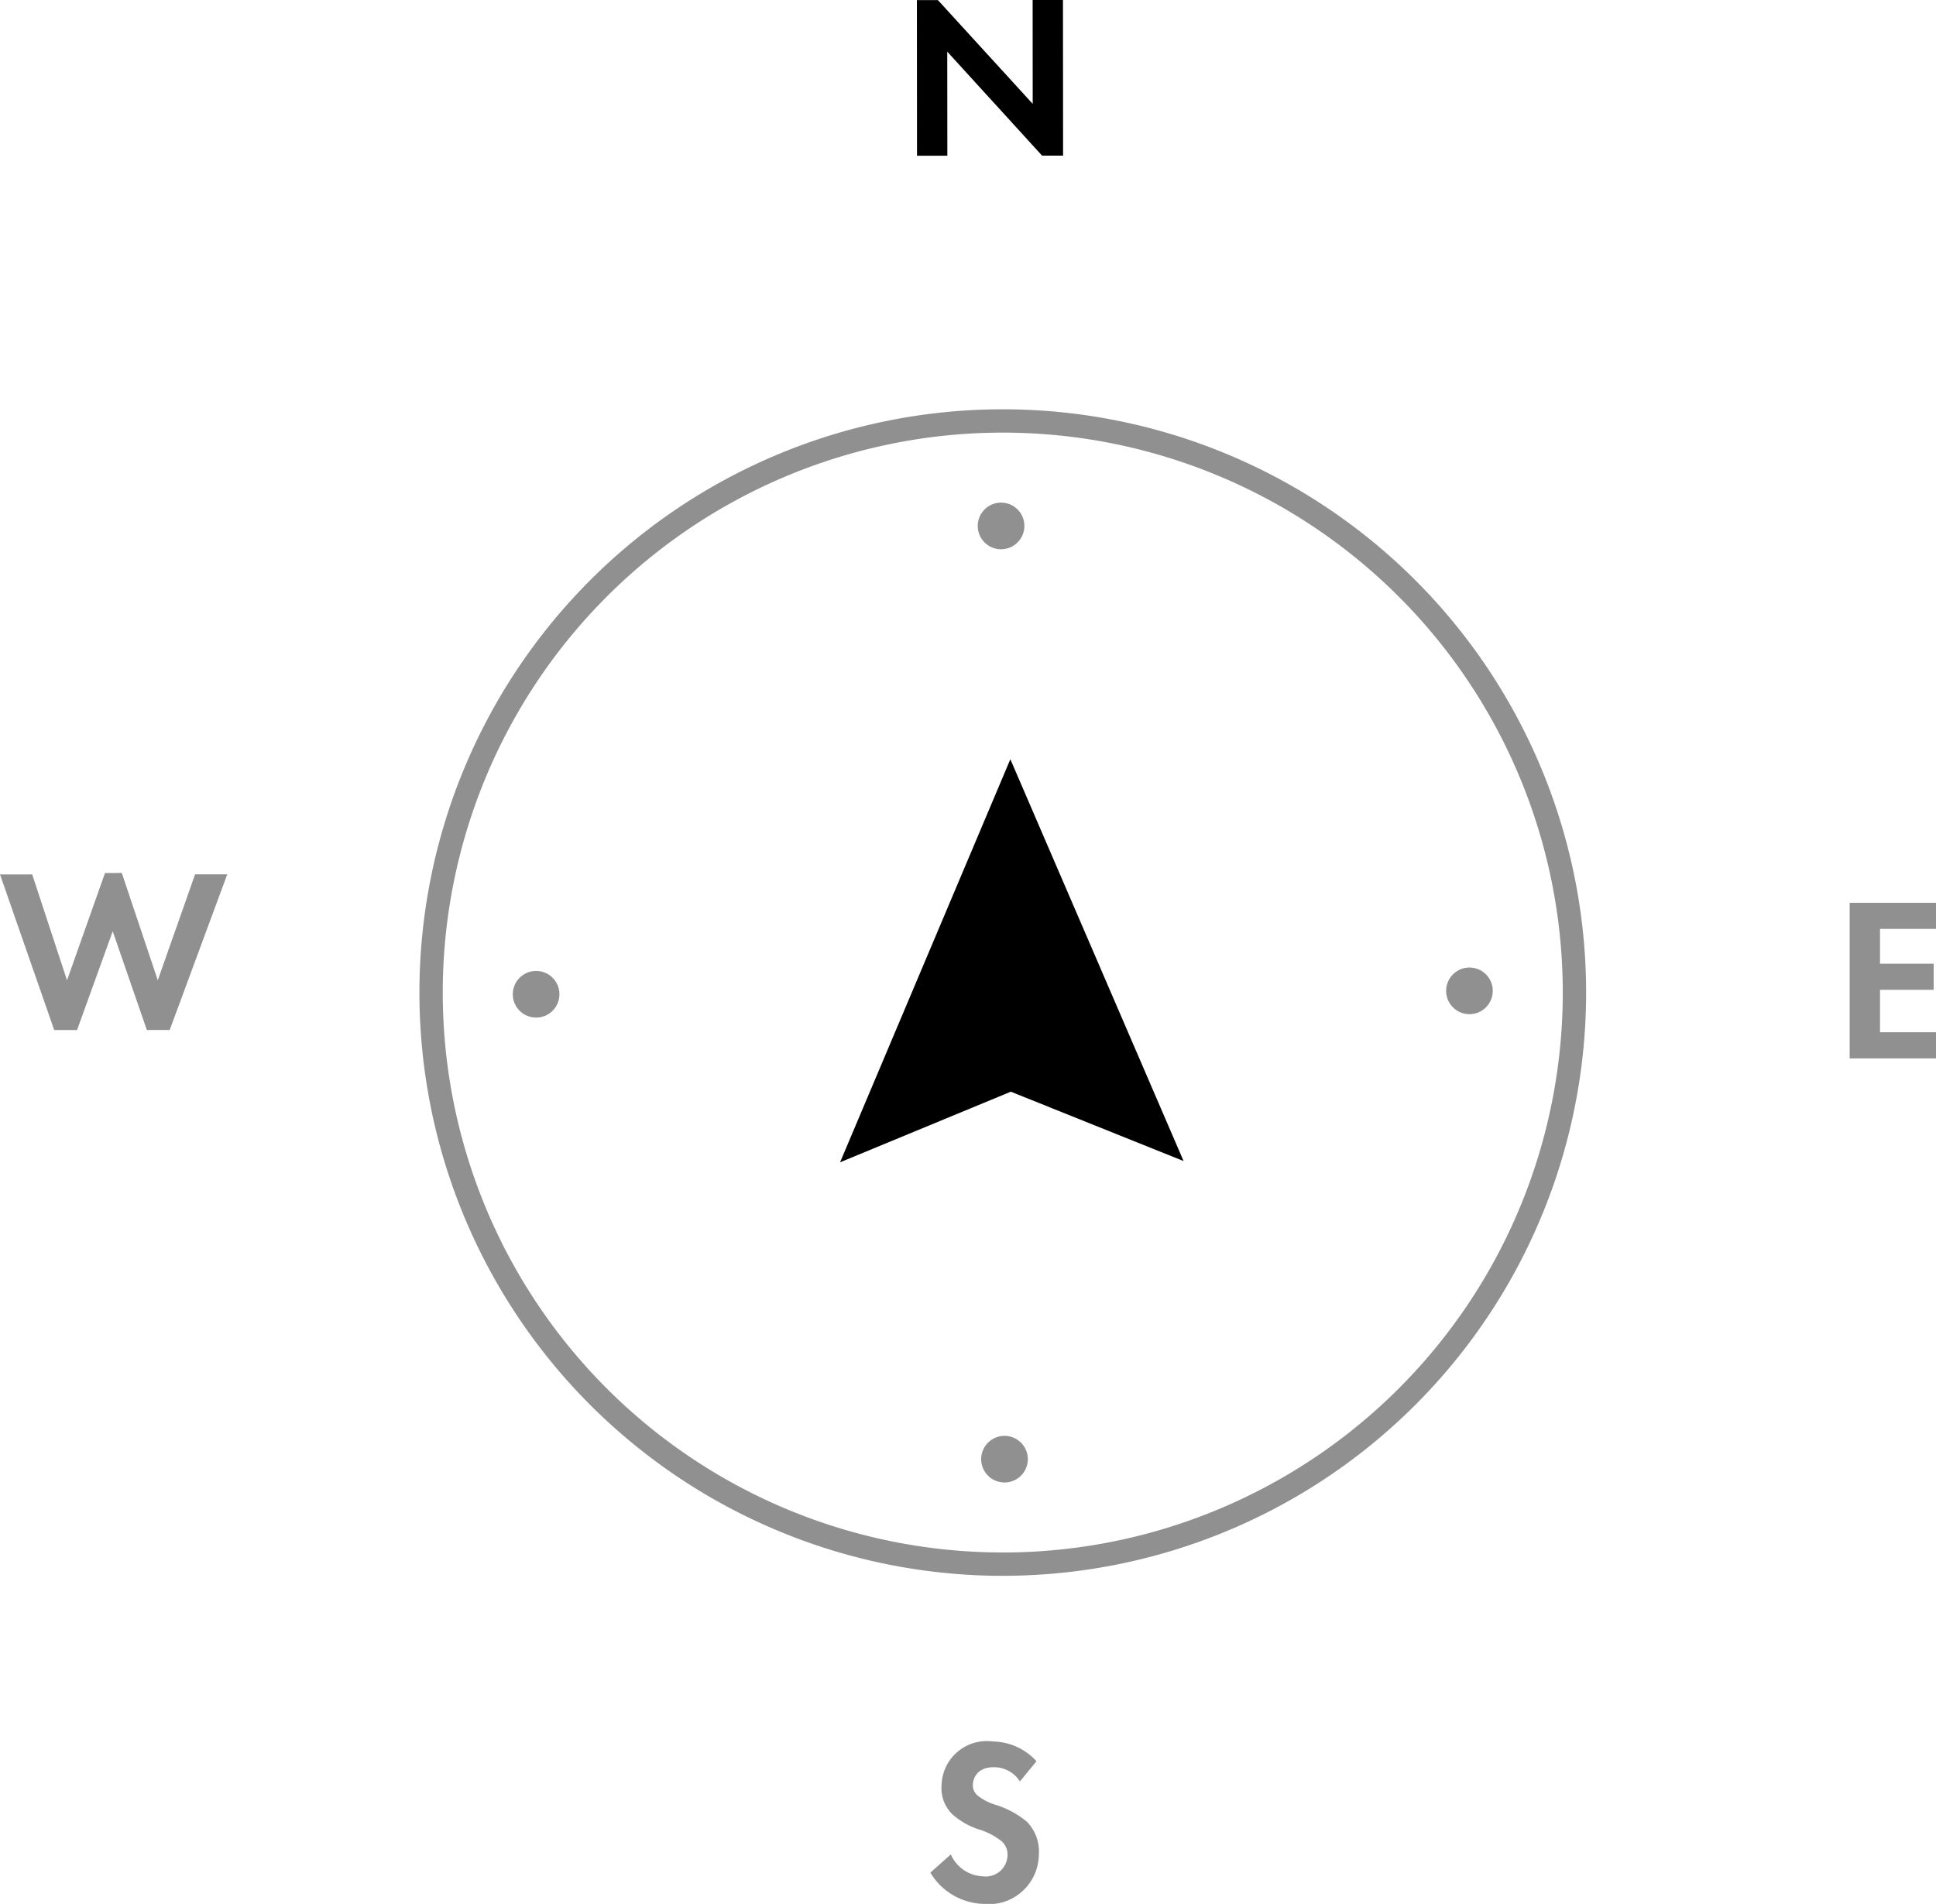 <svg xmlns="http://www.w3.org/2000/svg" viewBox="0 0 82.97 81.605"><title>compass-rotate_1</title><path d="M43.063 66.543A24 24 0 1 0 18.975 42.63a24 24 0 0 0 24.088 23.912zm.004 1A25 25 0 1 1 67.975 42.45a25 25 0 0 1-24.908 25.092z" fill="#909090"/><circle cx="42.902" cy="22.543" r="1" transform="rotate(-.21 42.91 22.55)" fill="#909090"/><circle cx="43.049" cy="62.543" r="1" transform="rotate(-.21 43.055 62.556)" fill="#909090"/><circle cx="22.976" cy="42.616" r="1" transform="rotate(-.21 22.966 42.612)" fill="#909090"/><circle cx="62.975" cy="42.47" r="1" transform="rotate(-.21 62.972 42.467)" fill="#909090"/><path d="M43.3 32.542l7.424 17.223-7.404-2.973-7.318 3.027L43.3 32.542zM40.6 6.674l-.004-4.46 4.064 4.457.9-.001L45.555 0l-1.3.001.003 4.45L40.195.004l-.9.001.005 6.67 1.3-.001z"/><path fill="#909090" d="M82.97 38.695h-3.7v6.67h3.7v-1.12h-2.4v-1.82h2.3v-1.12h-2.3v-1.49h2.4v-1.12zM44.42 75.49a2.565 2.565 0 0 0-1.86-.846 1.94 1.94 0 0 0-2.208 1.885 1.552 1.552 0 0 0 .487 1.257 3.21 3.21 0 0 0 1.089.619 2.988 2.988 0 0 1 1.012.525.775.775 0 0 1 .239.609.935.935 0 0 1-1.062.883 1.564 1.564 0 0 1-1.368-.938l-.877.78a2.745 2.745 0 0 0 2.254 1.34 2.147 2.147 0 0 0 2.395-2.108 1.814 1.814 0 0 0-.521-1.42 3.88 3.88 0 0 0-1.326-.716 2.274 2.274 0 0 1-.786-.408.562.562 0 0 1-.194-.457c.012-.34.247-.772.946-.747a1.303 1.303 0 0 1 1.07.608zM4.831 39.917l1.462 4.23.98-.001 2.467-6.671-1.38.001-1.598 4.54-1.542-4.599-.72.001-1.628 4.6-1.492-4.539L0 37.48l2.323 6.669.98-.001 1.528-4.231z"/></svg>